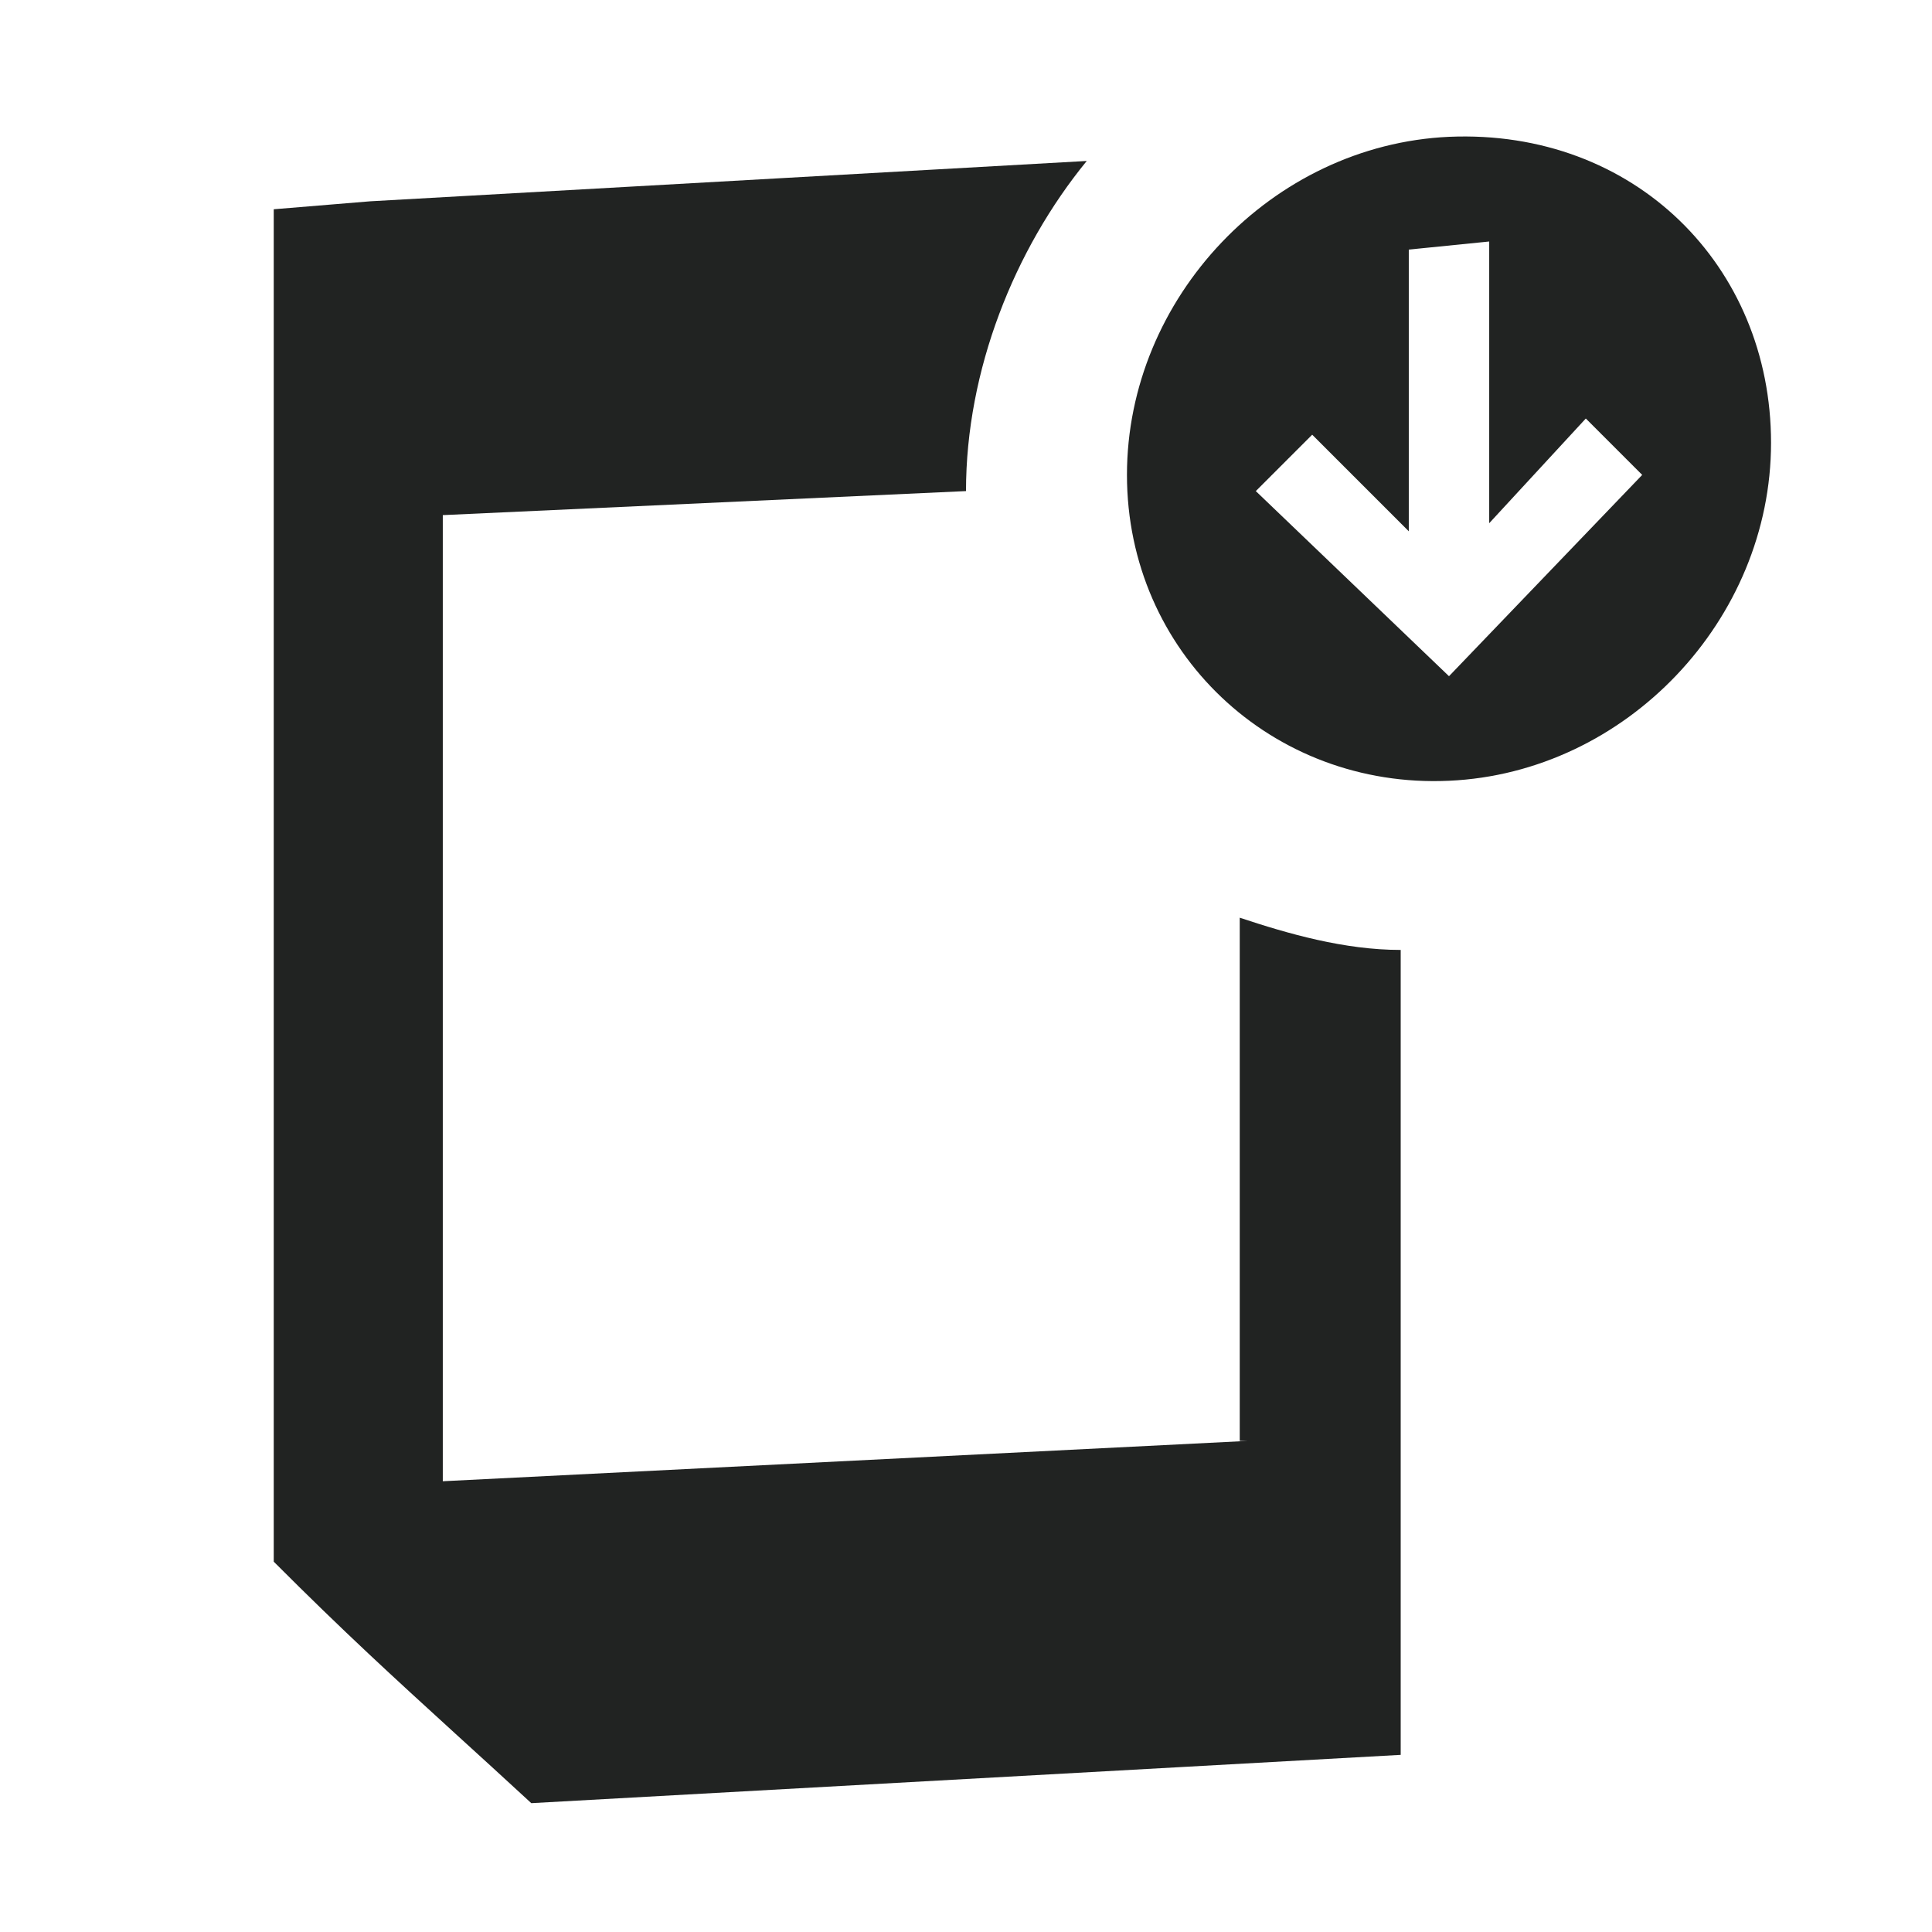 <svg width="16" height="16" viewBox="0 0 16 16" fill="none" xmlns="http://www.w3.org/2000/svg">
<path fill-rule="evenodd" clip-rule="evenodd" d="M9.333 3.933C9.333 2.467 10.533 1.2 12 1.133C13.533 1.067 14.667 2.2 14.667 3.667C14.667 5.133 13.467 6.4 12 6.466C10.533 6.533 9.333 5.4 9.333 3.933ZM10.4 4.067L12 5.6L13.6 3.933L13.133 3.466L12.333 4.333V2L11.667 2.067V4.4L10.867 3.6L10.4 4.067Z" fill="#212322"/>
<path d="M3.667 12.267L10.333 11.933H10.267V7.6C10.667 7.733 11.133 7.867 11.6 7.867V14.533L4.4 14.933C4.168 14.719 3.964 14.533 3.775 14.361C3.259 13.89 2.852 13.519 2.267 12.933V1.733L3.067 1.667L9 1.333C8.4 2.067 8 3.067 8 4.067L3.667 4.266V12.267Z" fill="#212322"/>
</svg>
